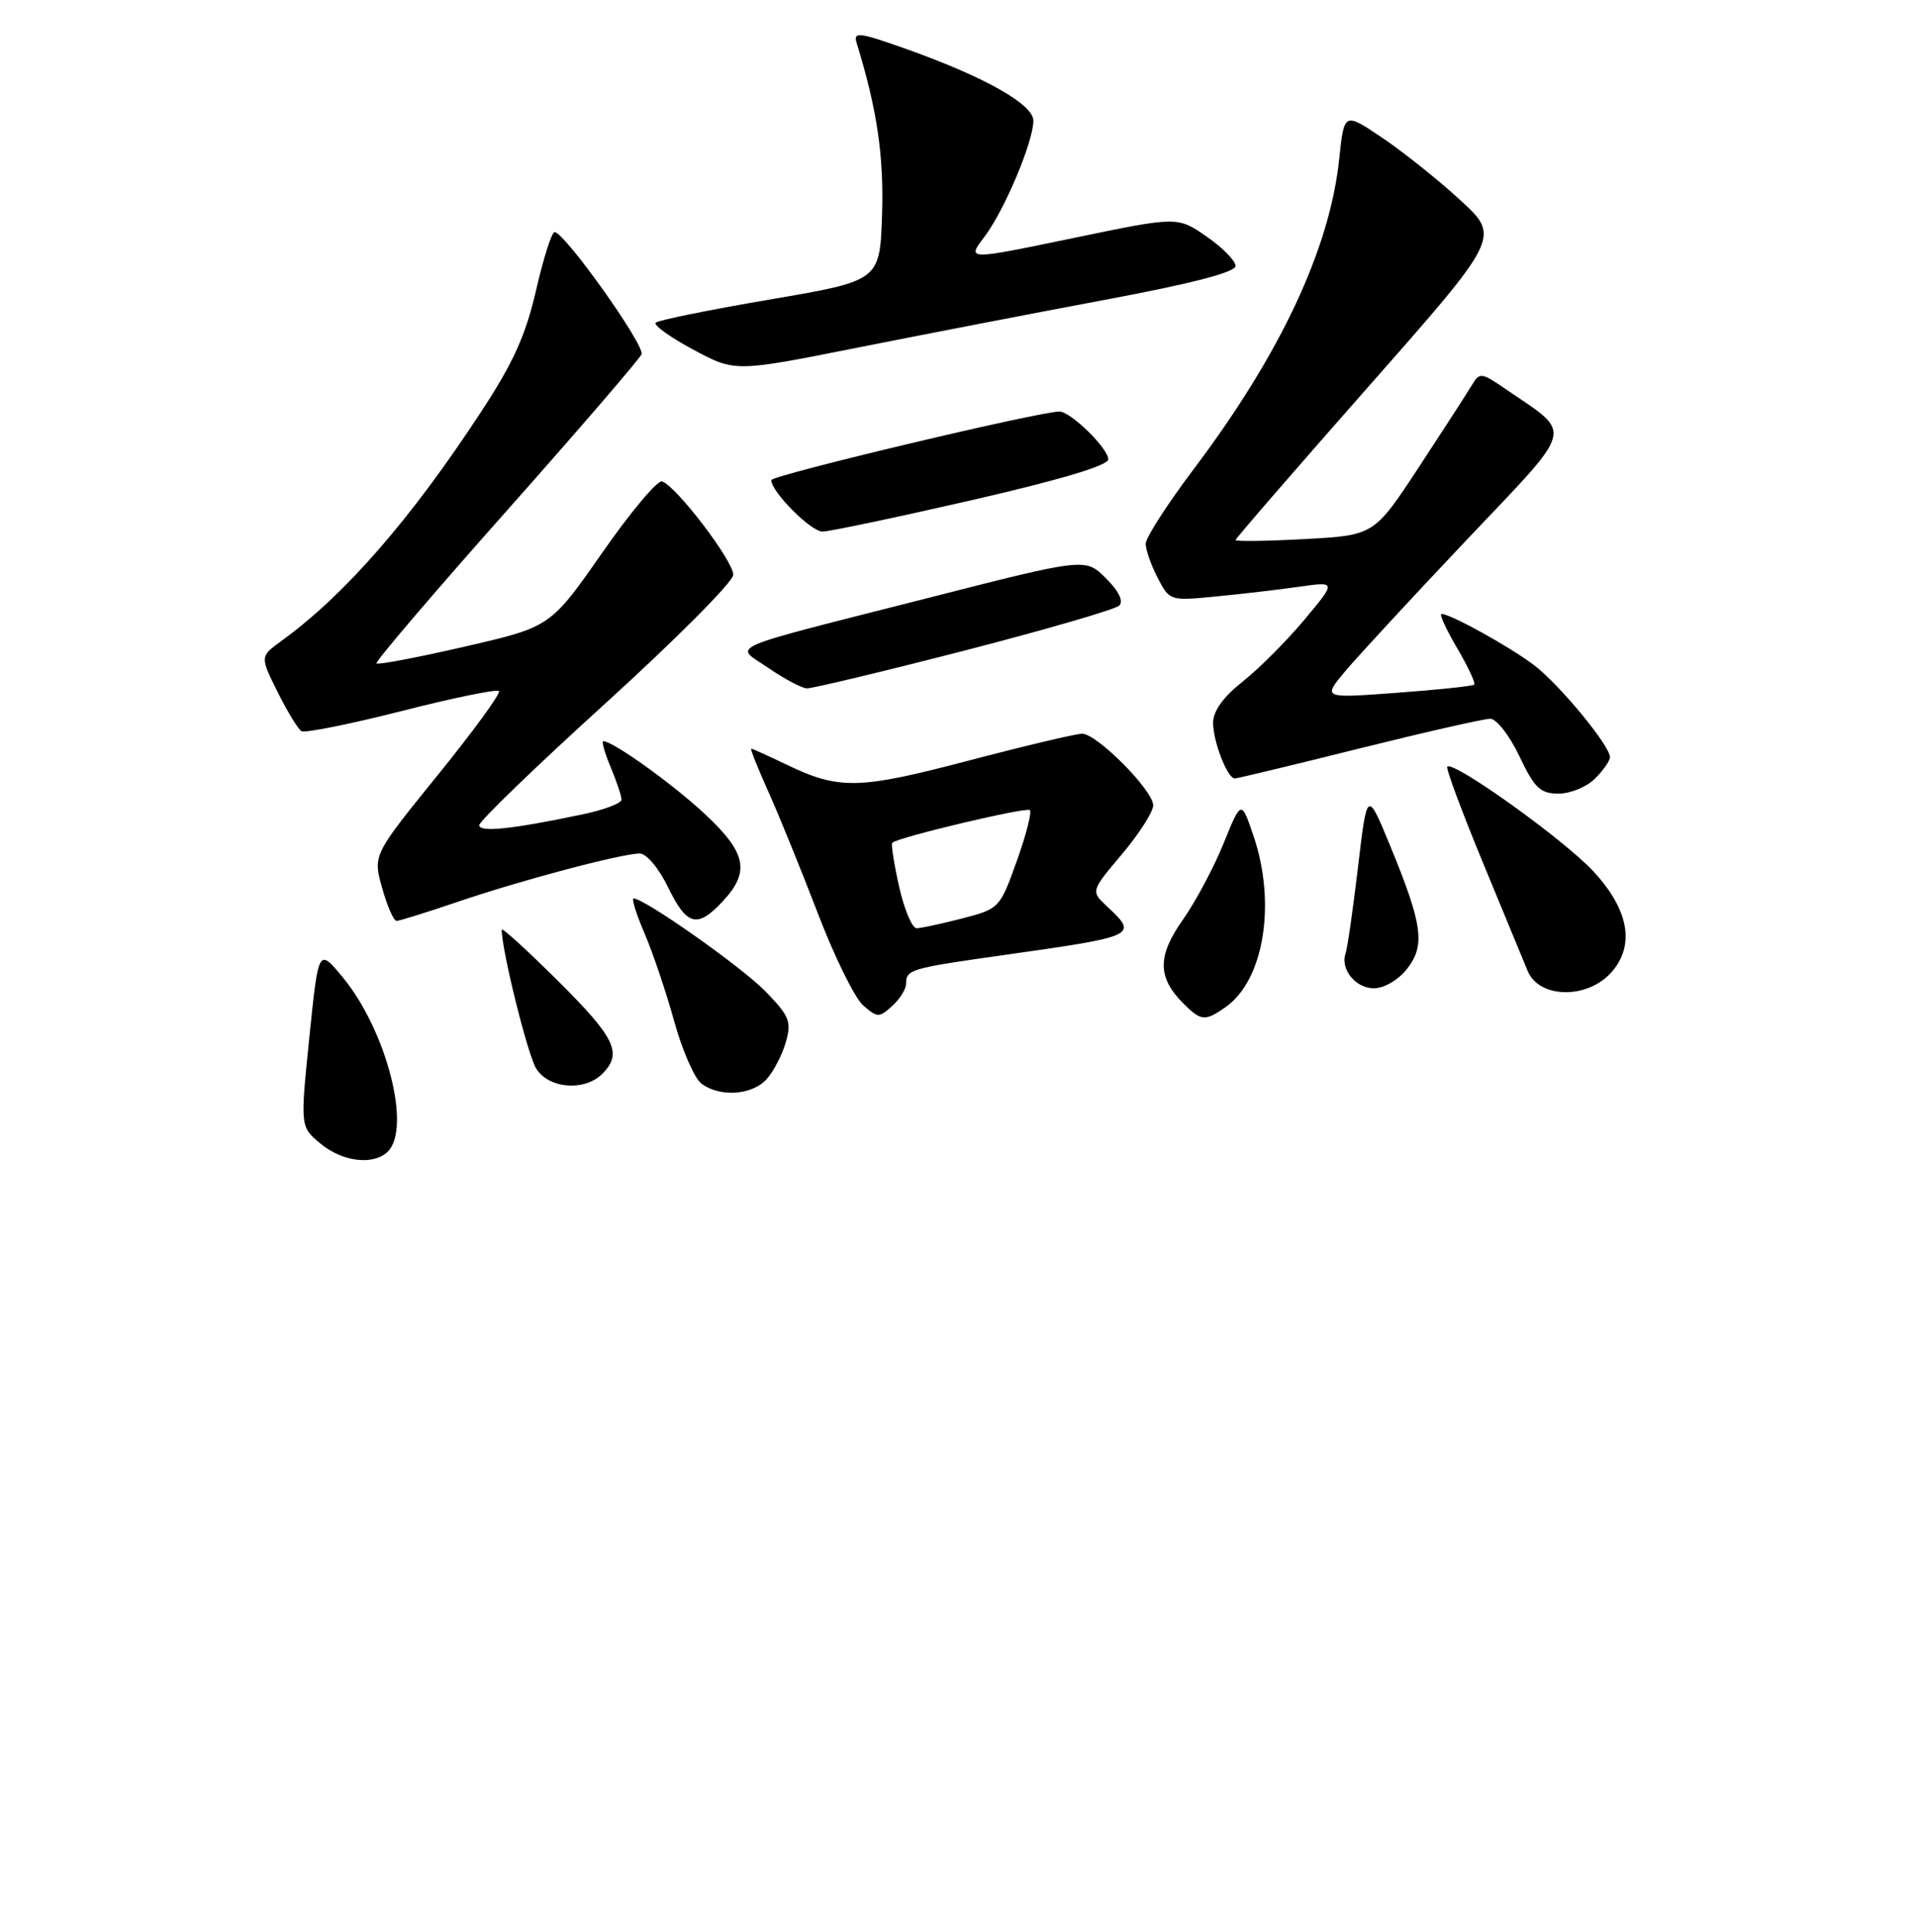 <?xml version="1.0" encoding="UTF-8" standalone="no"?>
<!DOCTYPE svg PUBLIC "-//W3C//DTD SVG 1.1//EN" "http://www.w3.org/Graphics/SVG/1.1/DTD/svg11.dtd" >
<svg xmlns="http://www.w3.org/2000/svg" xmlns:xlink="http://www.w3.org/1999/xlink" version="1.1" viewBox="0 0 256 258">
 <g >
 <path fill="currentColor"
d=" M 51.80 153.80 C 54.97 150.63 51.59 137.60 45.79 130.56 C 42.53 126.61 42.53 126.61 41.31 138.56 C 40.09 150.50 40.09 150.50 42.80 152.75 C 45.75 155.20 49.91 155.69 51.80 153.80 Z  M 102.38 144.14 C 103.30 143.11 104.46 140.89 104.94 139.20 C 105.73 136.46 105.43 135.72 102.23 132.42 C 99.07 129.17 86.06 120.00 84.61 120.00 C 84.31 120.00 84.98 122.12 86.09 124.71 C 87.20 127.30 88.98 132.59 90.05 136.46 C 91.12 140.33 92.76 144.06 93.69 144.75 C 96.16 146.58 100.44 146.28 102.38 144.14 Z  M 80.43 143.43 C 83.17 140.69 82.19 138.64 74.50 131.00 C 70.38 126.90 67.00 123.83 67.00 124.17 C 67.00 126.95 70.48 140.97 71.62 142.75 C 73.32 145.43 78.06 145.79 80.43 143.43 Z  M 121.00 131.40 C 121.00 129.49 121.54 129.33 134.00 127.57 C 151.85 125.05 152.03 124.97 147.83 121.06 C 145.66 119.03 145.66 119.03 149.83 114.09 C 152.12 111.37 154.00 108.43 154.00 107.57 C 154.00 105.57 146.49 98.00 144.51 98.00 C 143.68 98.00 136.85 99.62 129.32 101.60 C 114.63 105.46 112.04 105.52 104.94 102.08 C 102.56 100.94 100.49 100.00 100.32 100.00 C 100.16 100.00 101.19 102.59 102.61 105.75 C 104.03 108.91 107.00 116.22 109.22 122.00 C 111.43 127.78 114.15 133.30 115.26 134.28 C 117.16 135.94 117.40 135.95 119.14 134.37 C 120.16 133.45 121.00 132.11 121.00 131.40 Z  M 163.65 134.53 C 168.80 130.93 170.47 120.66 167.38 111.60 C 165.76 106.84 165.76 106.84 163.39 112.67 C 162.09 115.88 159.64 120.47 157.94 122.88 C 154.54 127.71 154.56 130.56 158.03 134.03 C 160.39 136.39 160.93 136.44 163.65 134.53 Z  M 215.25 129.80 C 218.36 126.20 217.51 121.50 212.81 116.41 C 208.92 112.19 194.10 101.57 193.27 102.40 C 193.06 102.60 195.19 108.33 198.00 115.14 C 200.81 121.94 203.51 128.48 204.00 129.67 C 205.53 133.41 212.06 133.49 215.25 129.80 Z  M 187.89 129.42 C 190.36 126.27 189.99 123.53 185.66 113.00 C 182.57 105.50 182.57 105.50 181.35 115.81 C 180.68 121.49 179.93 126.66 179.70 127.31 C 178.94 129.42 181.01 132.00 183.46 132.00 C 184.84 132.00 186.71 130.91 187.89 129.42 Z  M 61.07 120.47 C 69.48 117.60 83.03 114.00 85.43 114.00 C 86.33 114.00 87.98 115.96 89.21 118.50 C 91.73 123.69 93.13 124.04 96.55 120.35 C 100.19 116.43 99.67 113.90 94.17 108.76 C 89.91 104.77 81.87 99.00 80.57 99.00 C 80.31 99.00 80.75 100.56 81.55 102.47 C 82.35 104.38 83.00 106.33 83.00 106.81 C 83.00 107.29 80.64 108.18 77.75 108.78 C 68.32 110.76 64.00 111.21 64.00 110.21 C 64.00 109.69 71.61 102.33 80.92 93.88 C 90.23 85.42 97.88 77.73 97.92 76.79 C 98.00 75.01 90.33 64.93 88.41 64.30 C 87.81 64.10 84.21 68.39 80.42 73.83 C 73.51 83.73 73.51 83.73 62.09 86.36 C 55.80 87.81 50.49 88.82 50.28 88.61 C 50.07 88.40 57.84 79.29 67.54 68.37 C 77.24 57.44 85.40 47.97 85.67 47.32 C 86.16 46.15 75.38 31.00 74.06 31.00 C 73.68 31.00 72.57 34.49 71.59 38.75 C 70.22 44.74 68.56 48.43 64.25 55.00 C 54.81 69.42 46.07 79.44 37.59 85.60 C 34.71 87.69 34.71 87.69 37.07 92.42 C 38.36 95.02 39.80 97.38 40.25 97.66 C 40.70 97.93 46.71 96.73 53.60 94.98 C 60.48 93.22 66.35 92.02 66.63 92.30 C 66.91 92.58 63.24 97.62 58.47 103.51 C 49.80 114.21 49.80 114.21 51.03 118.60 C 51.71 121.02 52.57 123.00 52.95 123.00 C 53.34 123.00 56.99 121.86 61.07 120.47 Z  M 213.00 104.00 C 214.10 102.90 215.00 101.61 215.00 101.14 C 215.00 99.60 208.28 91.45 204.86 88.84 C 201.63 86.39 193.71 82.00 192.50 82.00 C 192.18 82.00 193.11 84.05 194.58 86.55 C 196.04 89.05 197.08 91.25 196.87 91.44 C 196.67 91.64 192.03 92.13 186.57 92.53 C 176.64 93.27 176.64 93.27 179.57 89.74 C 181.18 87.81 188.45 79.94 195.72 72.26 C 210.56 56.60 210.14 58.20 201.07 51.97 C 197.83 49.74 197.59 49.71 196.57 51.42 C 195.98 52.41 192.80 57.33 189.50 62.36 C 183.50 71.50 183.50 71.50 174.25 72.00 C 169.16 72.28 165.00 72.33 165.00 72.13 C 165.00 71.93 172.96 62.74 182.68 51.71 C 200.36 31.66 200.36 31.66 195.03 26.75 C 192.10 24.05 187.40 20.30 184.60 18.41 C 179.50 14.97 179.50 14.97 178.84 21.24 C 177.58 33.24 170.97 47.33 159.40 62.67 C 155.88 67.34 153.00 71.82 153.00 72.63 C 153.00 73.44 153.72 75.49 154.60 77.19 C 156.18 80.24 156.25 80.27 162.35 79.67 C 165.73 79.35 170.74 78.76 173.48 78.37 C 178.47 77.66 178.47 77.66 174.17 82.80 C 171.80 85.63 168.10 89.34 165.93 91.05 C 163.34 93.11 162.00 94.97 162.00 96.54 C 162.00 99.07 163.93 104.01 164.91 103.98 C 165.23 103.97 172.70 102.18 181.50 99.98 C 190.30 97.79 198.18 96.00 199.01 96.00 C 199.85 96.00 201.59 98.25 202.90 101.00 C 204.93 105.28 205.69 106.00 208.14 106.00 C 209.71 106.00 211.90 105.10 213.00 104.00 Z  M 128.75 86.91 C 139.61 84.11 148.93 81.40 149.46 80.89 C 150.07 80.31 149.42 78.96 147.69 77.24 C 144.95 74.50 144.95 74.50 123.73 79.92 C 95.96 87.00 98.04 86.08 102.66 89.25 C 104.77 90.69 107.06 91.91 107.75 91.94 C 108.43 91.97 117.88 89.71 128.75 86.91 Z  M 129.75 66.81 C 141.59 64.09 148.00 62.17 148.00 61.35 C 148.00 59.90 143.03 55.02 141.51 54.97 C 139.11 54.89 103.00 63.48 103.00 64.13 C 103.00 65.69 108.28 71.00 109.84 71.00 C 110.75 71.00 119.71 69.11 129.75 66.81 Z  M 147.75 40.01 C 159.18 37.87 165.00 36.35 165.00 35.52 C 165.00 34.84 163.26 33.06 161.12 31.59 C 157.25 28.90 157.25 28.90 143.17 31.83 C 129.09 34.75 129.09 34.75 131.46 31.63 C 134.11 28.15 138.00 18.92 138.00 16.12 C 138.00 13.95 131.55 10.30 121.18 6.60 C 114.69 4.29 113.92 4.19 114.40 5.75 C 117.12 14.56 118.05 20.84 117.79 28.68 C 117.50 37.50 117.50 37.50 102.83 40.00 C 94.76 41.38 87.89 42.77 87.56 43.10 C 87.24 43.42 89.49 45.04 92.56 46.69 C 98.15 49.69 98.15 49.69 114.33 46.47 C 123.22 44.70 138.26 41.79 147.75 40.01 Z  M 120.07 118.42 C 119.38 115.35 118.97 112.71 119.16 112.56 C 120.06 111.79 137.09 107.76 137.53 108.20 C 137.81 108.48 137.02 111.56 135.77 115.04 C 133.53 121.30 133.44 121.39 128.50 122.67 C 125.75 123.38 123.01 123.97 122.41 123.98 C 121.81 123.99 120.76 121.49 120.07 118.42 Z "/>
</g>
</svg>